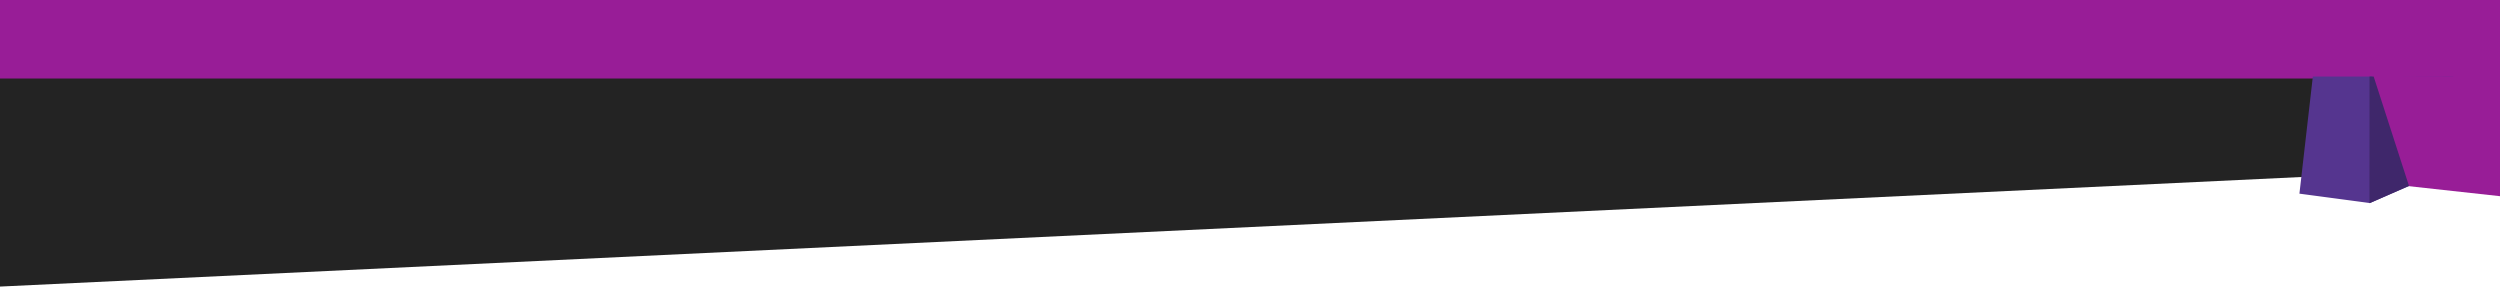 <svg xmlns="http://www.w3.org/2000/svg" width="955.066" height="109.477" viewBox="0 0 955.066 109.477"><defs><style>.a{fill:#232323;}.b{fill:#981d97;}.c{fill:#55358f;}.d{fill:#3f276b;}</style></defs><g transform="translate(-9581.963 683)"><path class="a" d="M0-9.676l955.066-2.293-3.45,38.688L0,72.023v-81.7Z" transform="translate(9581.963 -645.546)"/><path class="b" d="M0,0H955.066V30H0Z" transform="translate(9581.963 -683)"/><g transform="translate(10462.404 -647.643)"><g transform="translate(-2 -6.126)"><path class="c" d="M0,44.753,5.125,0H58.748L46.461,39.675,26.906,48.344Z"/><path class="b" d="M116.818,45.718l-48.912-5.37V-.242L116.818,0Z" transform="translate(-40.193)"/><path class="d" d="M65.115,41.835,50,48.393,50.015,0H51.6Z" transform="translate(-23.242)"/></g></g></g></svg>